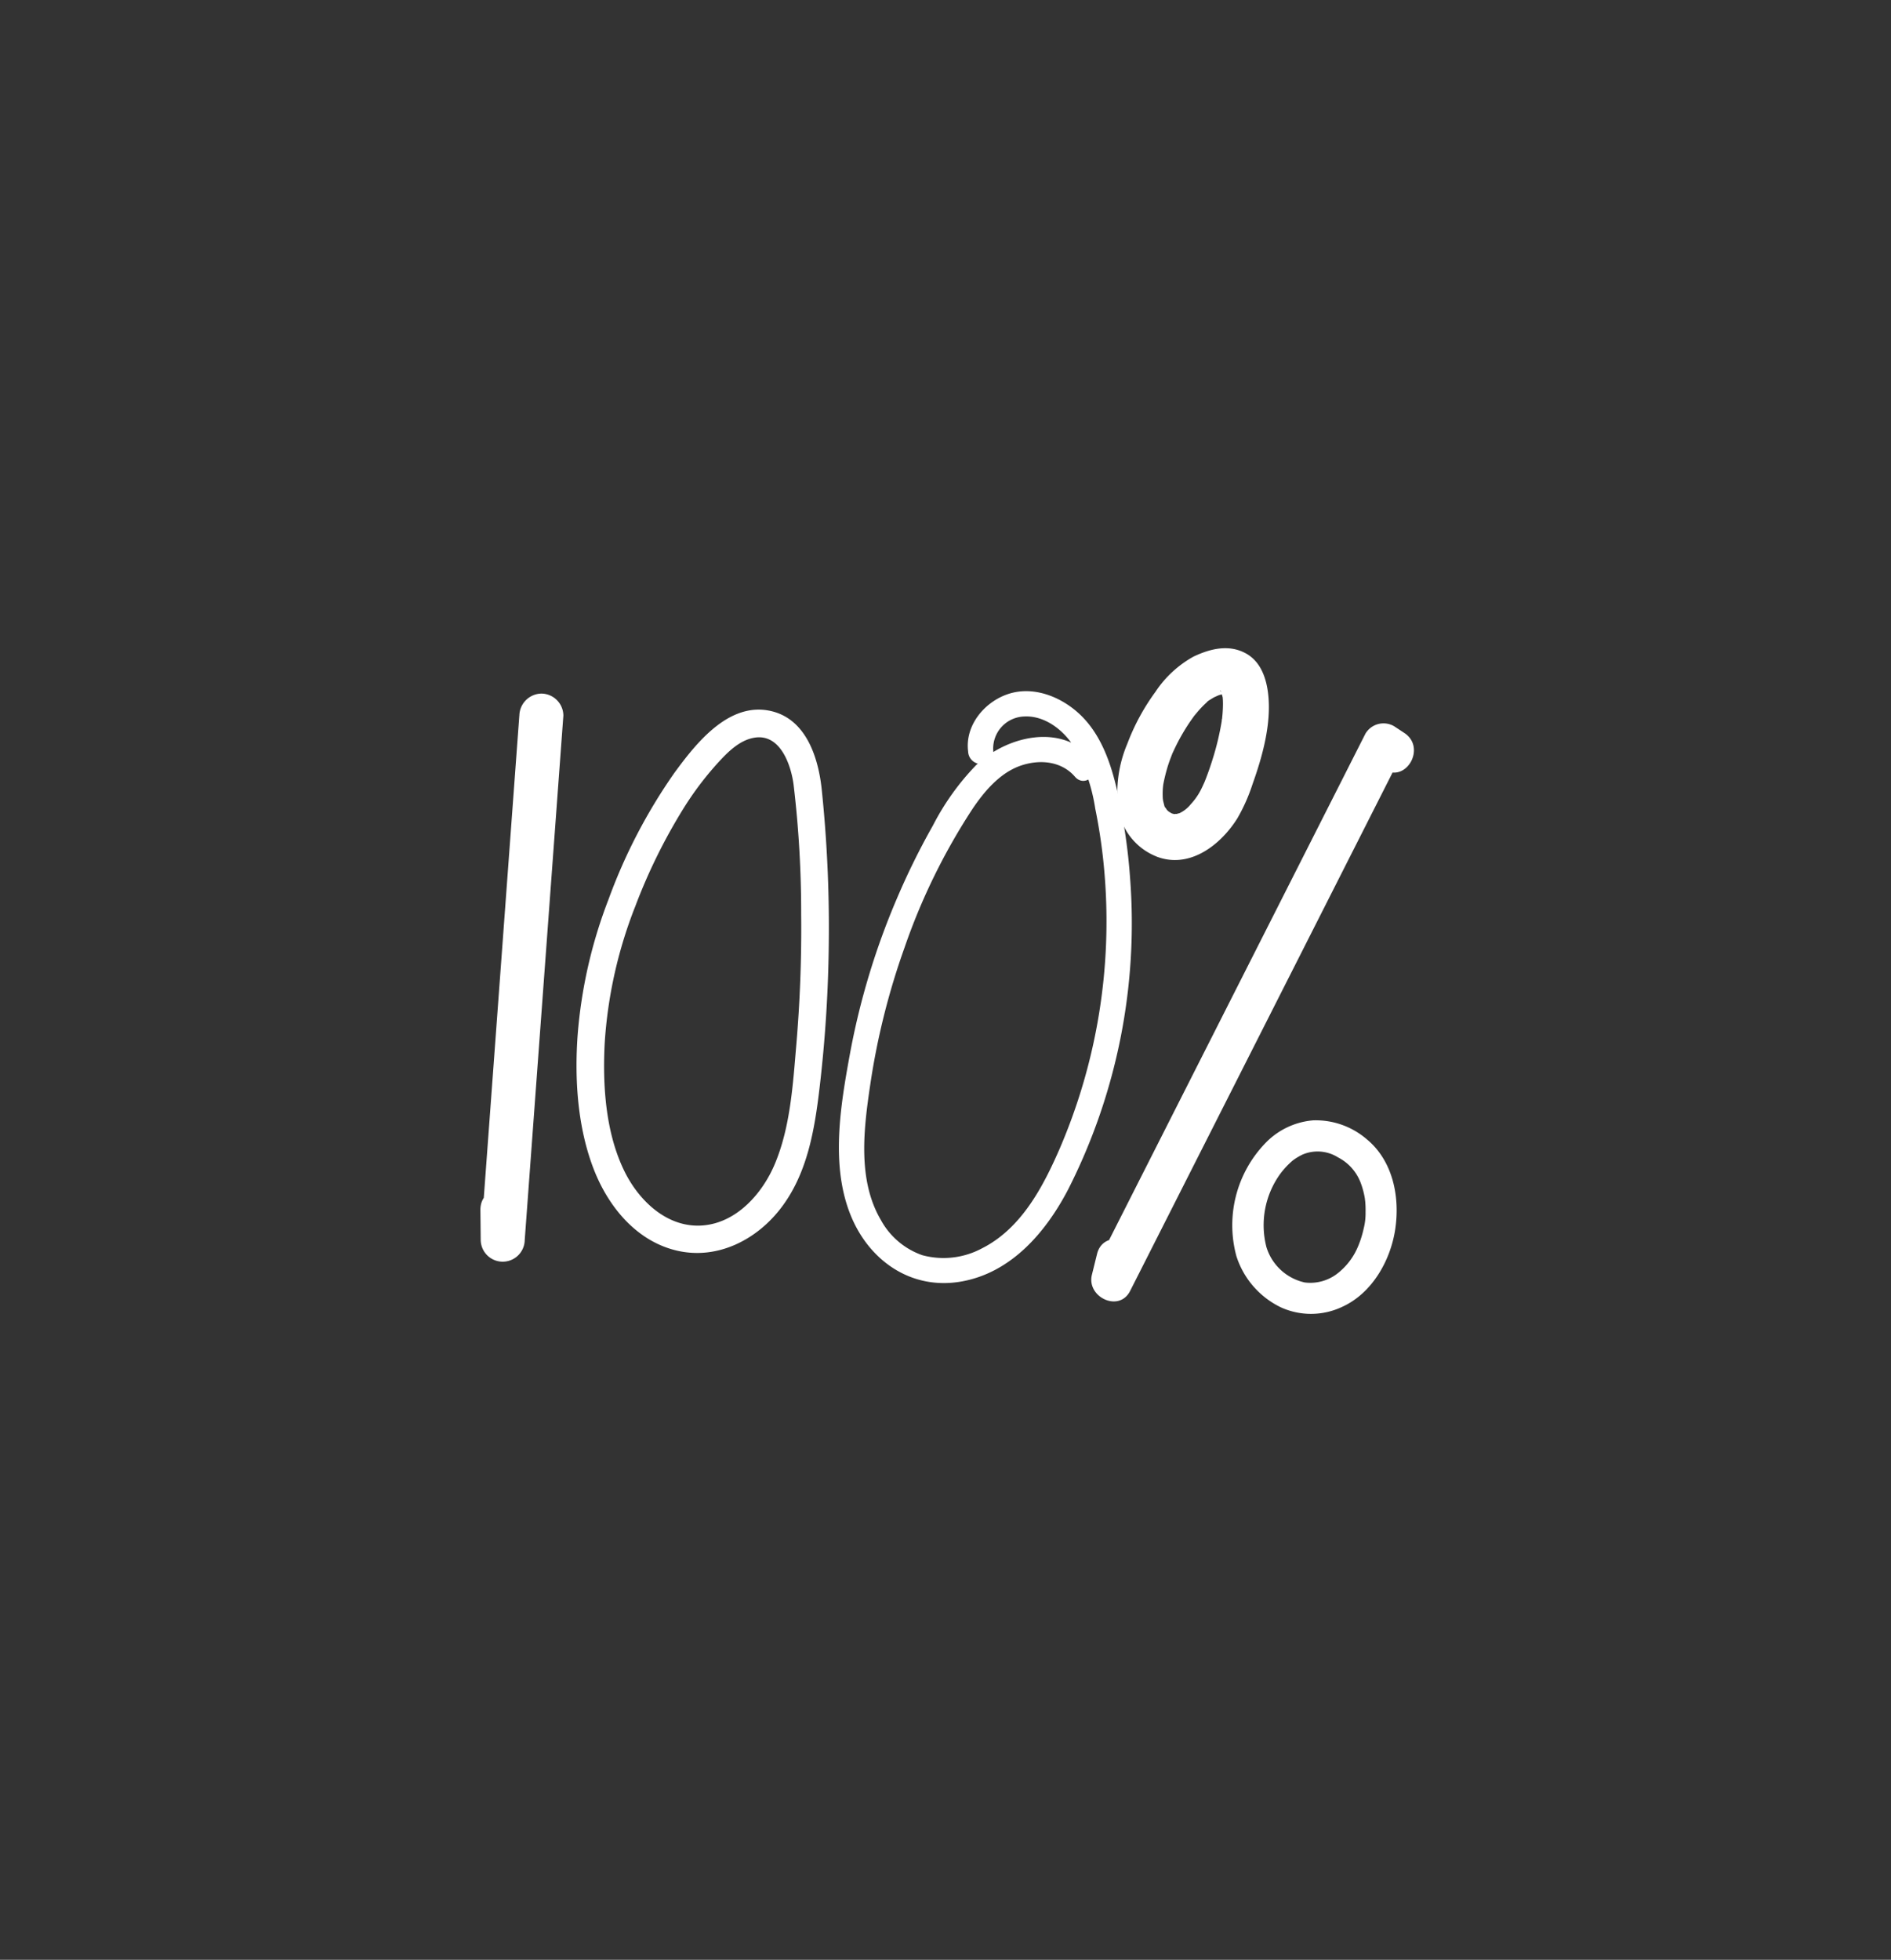 <svg xmlns="http://www.w3.org/2000/svg" xmlns:xlink="http://www.w3.org/1999/xlink" width="248" height="257" viewBox="0 0 248 257">
  <rect x="0" y="0" width="248" height="257" fill="#333333" stroke="none"/>
  <defs>
    <clipPath id="clip-FHSD_Asset_W13">
      <rect width="248" height="257"/>
    </clipPath>
  </defs>
  <g id="FHSD_Asset_W13" clip-path="url(#clip-FHSD_Asset_W13)">
    <g id="Group_7" data-name="Group 7" transform="translate(-978.484 -1699.707)">
      <path id="Path_1" data-name="Path 1" d="M740.633,594.428a11.245,11.245,0,0,0,5.893,6.746,9.553,9.553,0,0,0,8.015-.108c3.872-1.772,6.284-6.015,6.913-10.094.654-4.242-.263-9.017-3.724-11.869a10.254,10.254,0,0,0-7.03-2.478,9.819,9.819,0,0,0-6.232,2.952,15.514,15.514,0,0,0-3.835,14.851c.775,2.52,4.743,1.445,3.963-1.092a11.492,11.492,0,0,1,1.845-9.77A10.531,10.531,0,0,1,748,581.912c.031-.026.308-.232.077-.063.166-.122.338-.236.513-.344s.351-.208.533-.3q.18-.093.366-.175c-.18.077-.156.072.072-.017a5.029,5.029,0,0,1,4.4.469,6.192,6.192,0,0,1,2.907,3.168c.264.561-.072-.206.057.141.057.154.114.307.165.463a11.142,11.142,0,0,1,.306,1.152q.062.294.108.592c-.067-.431.022.225.024.256a12.606,12.606,0,0,1,.047,1.428,8.068,8.068,0,0,1-.243,2.115q-.132.606-.318,1.2-.091.3-.2.586c-.047.129-.1.257-.146.385q.115-.262-.033.074a8.716,8.716,0,0,1-2.616,3.56,5.8,5.8,0,0,1-4.431,1.282,6.789,6.789,0,0,1-4.987-4.546,2.1,2.1,0,0,0-2.528-1.436,2.075,2.075,0,0,0-1.435,2.528" transform="translate(400 1270)" fill="#fff"/>
      <path id="Path_2" data-name="Path 2" d="M730.532,542.165c4.211,1.358,8.13-1.777,10.24-5.165a23.337,23.337,0,0,0,1.992-4.5c1.289-3.612,2.456-7.816,2.047-11.679-.223-2.1-.951-4.336-2.927-5.426-2.239-1.236-4.706-.616-6.881.421a14.3,14.3,0,0,0-4.975,4.6,28.536,28.536,0,0,0-3.7,6.827,16.523,16.523,0,0,0-1.176,8.589,8.108,8.108,0,0,0,5.38,6.333,3.024,3.024,0,0,0,3.692-2.1,3.069,3.069,0,0,0-2.1-3.692c.5.2.263.129-.074-.059-.156-.087-.3-.213-.462-.29-.288-.14.3.167.26.2a3.207,3.207,0,0,1-.253-.234,1.548,1.548,0,0,0-.175-.186c-.24-.165.285.468.153.211-.087-.169-.212-.337-.311-.5-.342-.562.079.073.02.1s-.415-1.6-.289-.978c.1.5-.005-.116-.013-.25-.014-.225-.019-.449-.016-.674,0-.2.01-.4.023-.6.023-.346.129-.887,0-.223a22.627,22.627,0,0,1,.7-2.869c.154-.473.333-.935.51-1.4.19-.5-.188.39.106-.242.115-.245.227-.492.345-.735a26.864,26.864,0,0,1,1.57-2.783c.256-.4.526-.781.8-1.164.407-.569-.23.251.1-.136.151-.177.3-.36.448-.536.266-.307.542-.606.832-.89.145-.142.295-.278.444-.415.535-.49-.013.045-.045.007-.016-.019.772-.5.845-.541.186-.1.389-.175.573-.279-.526.3-.193.071.159-.046.2-.067,1.254-.33.669-.2-.523.116-.089.026.071.02.656-.028-.191-.048-.2-.05.071.01.318.129.369.108-.089.035-.789-.369-.343-.113.364.209-.713-.492-.246-.178s-.226.011-.165-.24a1.479,1.479,0,0,0,.2.336c.041.024.034.137.075.156-.026-.012-.219-.655-.192-.44a7.723,7.723,0,0,0,.242.937c.127.461-.05-.733-.031-.239.006.174.029.347.038.52.018.371.016.742,0,1.112s-.041.735-.077,1.1a4.805,4.805,0,0,0-.059.526c-.054-.024.11-.718.034-.263-.019.12-.036.24-.055.36a36.233,36.233,0,0,1-1.2,4.992c-.256.822-.537,1.638-.847,2.442-.074.194-.153.386-.229.579-.237.6.285-.623.019-.047-.136.293-.265.588-.41.876a8.242,8.242,0,0,1-1.374,2,4.174,4.174,0,0,1-1.673,1.271c.492-.216-.642.169-.3.073.369-.1-.445-.054-.077.013.313.057-.494-.144-.485-.141a3,3,0,0,0-1.6,5.789" transform="translate(400 1270)" fill="#fff"/>
      <path id="Path_3" data-name="Path 3" d="M762.662,525.828l-1.354-.892a2.761,2.761,0,0,0-3.753.984q-13.855,27.366-27.71,54.733-3.943,7.786-7.885,15.574l5.014,2.114q.337-1.368.676-2.738c.845-3.428-4.444-4.89-5.291-1.459q-.338,1.37-.676,2.739c-.719,2.913,3.562,4.983,5.014,2.114q13.855-27.367,27.71-54.734,3.944-7.786,7.885-15.574l-3.753.984,1.354.893c2.956,1.949,5.708-2.8,2.769-4.738" transform="translate(400 1270)" fill="#fff"/>
      <path id="Path_4" data-name="Path 4" d="M721.8,529.227c-4.12-4.778-11.3-2.99-15.329.844a33.3,33.3,0,0,0-5.653,7.919,94.8,94.8,0,0,0-4.712,9.554,95.989,95.989,0,0,0-6.152,20.349c-1.241,6.784-2.58,14.654.121,21.246,2.418,5.9,7.887,9.727,14.371,8.641,6.6-1.105,11.181-6.449,14.122-12.092a77.118,77.118,0,0,0,8.128-40.771,76.128,76.128,0,0,0-1.746-11.719c-.826-3.552-2.125-7.242-4.842-9.807-2.473-2.335-6.155-3.806-9.514-2.637-3.068,1.068-5.567,4.129-5.145,7.489A1.71,1.71,0,0,0,707.1,529.9a1.663,1.663,0,0,0,1.653-1.653,4.21,4.21,0,0,1,4.03-4.582c2.662-.153,5.094,1.714,6.473,3.851a23.661,23.661,0,0,1,2.869,8.242,71.626,71.626,0,0,1,1.231,8.724,75.44,75.44,0,0,1-5.862,35.775c-2.206,5.082-5.061,10.541-10.215,13.148a10.676,10.676,0,0,1-7.825.907A9.9,9.9,0,0,1,694,589.677c-3.1-5.287-2.23-12.055-1.369-17.838a94.378,94.378,0,0,1,4.475-17.851,81.947,81.947,0,0,1,8.939-18.236c1.577-2.336,3.655-4.777,6.425-5.682,2.449-.8,5.237-.539,6.991,1.494,1.391,1.614,3.72-.733,2.337-2.337" transform="translate(400 1270)" fill="#fff"/>
      <path id="Path_5" data-name="Path 5" d="M658.286,547.662a62.8,62.8,0,0,0-4.049,17.818c-.415,5.821,0,12.144,2.143,17.625,1.927,4.92,5.66,9.468,11.05,10.643,5.138,1.12,10.123-1.392,13.292-5.389,3.612-4.556,4.587-10.405,5.249-16.021a177.4,177.4,0,0,0,1.212-19.549,174.88,174.88,0,0,0-.933-19.565c-.43-4.086-1.992-9.127-6.538-10.246-5.563-1.37-9.909,4.153-12.774,8.068a71.546,71.546,0,0,0-8.652,16.616c-.84,2.174,2.658,3.115,3.489.962a73.613,73.613,0,0,1,6.4-12.987,41.675,41.675,0,0,1,4.453-5.887c1.279-1.392,2.811-2.964,4.764-3.3,3.391-.59,4.819,3.507,5.168,6.146a141.764,141.764,0,0,1,.995,17.011q.091,8.574-.639,17.129c-.443,5.192-.775,10.775-2.825,15.635-1.619,3.838-4.964,7.641-9.367,8.03-4.68.413-8.445-3.208-10.359-7.125-2.485-5.086-2.868-11.321-2.57-16.883a59.064,59.064,0,0,1,3.976-17.766c.829-2.179-2.668-3.121-3.489-.962" transform="translate(400 1270)" fill="#fff"/>
      <path id="Path_6" data-name="Path 6" d="M646.593,523.547q-1.974,26.79-3.949,53.58-.561,7.6-1.121,15.2H647.3q-.02-1.969-.04-3.939c-.037-3.712-5.809-3.721-5.772,0l.039,3.939a2.887,2.887,0,0,0,5.773,0q1.974-26.79,3.949-53.58.559-7.6,1.12-15.2a2.911,2.911,0,0,0-2.886-2.886,2.942,2.942,0,0,0-2.886,2.886" transform="translate(400 1270)" fill="#fff"/>
    </g>
  </g>
</svg>
